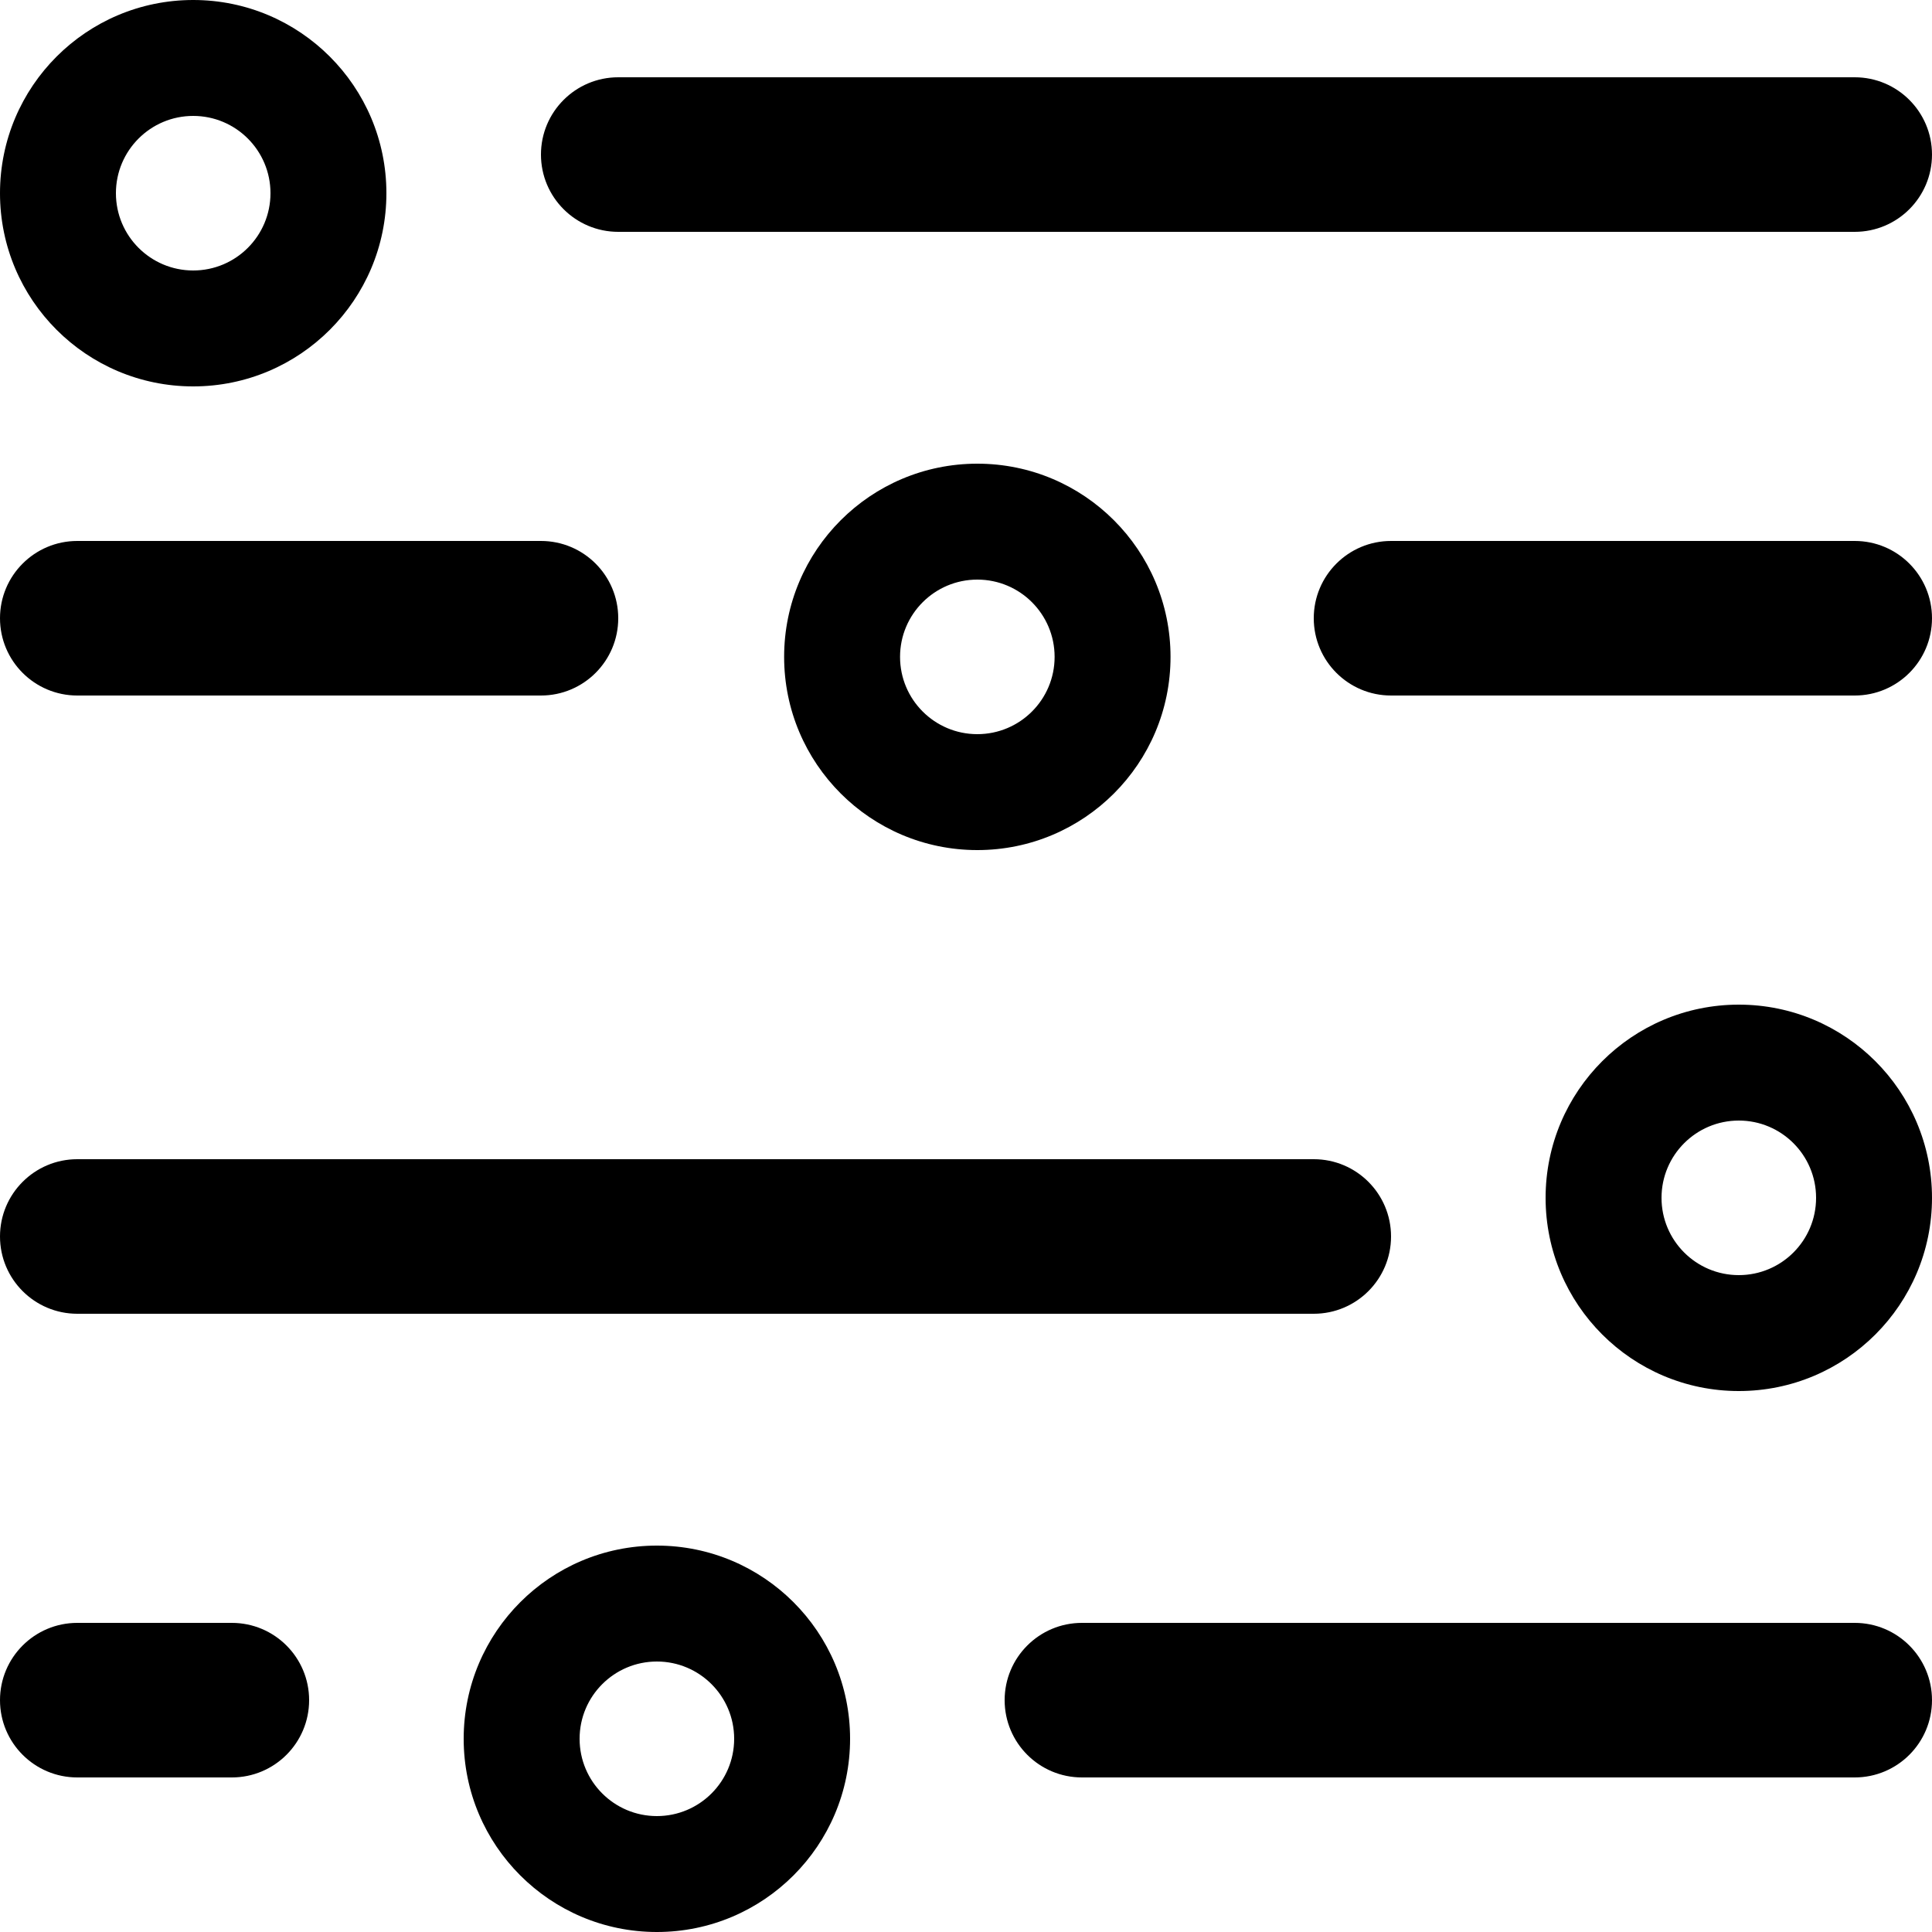 <svg width="22" height="22" viewBox="0 0 22 22" fill="inherit" xmlns="http://www.w3.org/2000/svg">
    <path fill-rule="evenodd" clip-rule="evenodd" d="M4.4 2.2C4.4 3.415 3.415 4.4 2.2 4.4C0.985 4.4 0 3.415 0 2.2C0 0.985 0.985 0 2.2 0C3.415 0 4.4 0.985 4.4 2.2ZM3.08 2.2C3.08 2.686 2.686 3.08 2.2 3.08C1.714 3.08 1.32 2.686 1.32 2.2C1.32 1.714 1.714 1.32 2.2 1.32C2.686 1.32 3.08 1.714 3.08 2.2Z" fill="inherit"/>
    <path d="M6.16 1.76C6.16 1.274 6.554 0.88 7.04 0.88H21.12C21.606 0.88 22 1.274 22 1.76C22 2.246 21.606 2.64 21.12 2.64H7.04C6.554 2.64 6.16 2.246 6.16 1.76Z" fill="inherit"/>
    <path fill-rule="evenodd" clip-rule="evenodd" d="M11.129 9.68C12.344 9.68 13.329 8.695 13.329 7.48C13.329 6.265 12.344 5.28 11.129 5.28C9.914 5.28 8.929 6.265 8.929 7.48C8.929 8.695 9.914 9.68 11.129 9.68ZM11.129 8.36C11.615 8.36 12.009 7.966 12.009 7.48C12.009 6.994 11.615 6.6 11.129 6.6C10.643 6.6 10.249 6.994 10.249 7.48C10.249 7.966 10.643 8.36 11.129 8.36Z" fill="inherit"/>
    <path d="M0.88 6.16C0.394 6.16 0 6.554 0 7.04C0 7.526 0.394 7.92 0.88 7.92H6.16C6.646 7.92 7.04 7.526 7.04 7.04C7.04 6.554 6.646 6.16 6.16 6.16H0.88Z" fill="inherit"/>
    <path d="M15.84 6.16C15.354 6.16 14.96 6.554 14.96 7.04C14.96 7.526 15.354 7.92 15.84 7.92H21.12C21.606 7.92 22 7.526 22 7.04C22 6.554 21.606 6.16 21.12 6.16H15.84Z" fill="inherit"/>
    <path fill-rule="evenodd" clip-rule="evenodd" d="M22 13.64C22 14.855 21.015 15.84 19.8 15.84C18.585 15.84 17.6 14.855 17.6 13.64C17.6 12.425 18.585 11.44 19.8 11.44C21.015 11.44 22 12.425 22 13.64ZM20.68 13.64C20.68 14.126 20.286 14.52 19.8 14.52C19.314 14.52 18.92 14.126 18.92 13.64C18.92 13.154 19.314 12.76 19.8 12.76C20.286 12.76 20.68 13.154 20.68 13.64Z" fill="inherit"/>
    <path d="M0 14.08C0 13.594 0.394 13.2 0.88 13.2H14.96C15.446 13.2 15.84 13.594 15.84 14.08C15.84 14.566 15.446 14.96 14.96 14.96H0.88C0.394 14.96 0 14.566 0 14.08Z" fill="inherit"/>
    <path d="M0.88 18.48C0.394 18.48 0 18.874 0 19.36C0 19.846 0.394 20.24 0.88 20.24H2.64C3.126 20.24 3.52 19.846 3.52 19.36C3.52 18.874 3.126 18.48 2.64 18.48H0.88Z" fill="inherit"/>
    <path d="M11.44 19.36C11.44 18.874 11.834 18.48 12.32 18.48H21.12C21.606 18.48 22 18.874 22 19.36C22 19.846 21.606 20.24 21.12 20.24H12.32C11.834 20.24 11.44 19.846 11.44 19.36Z" fill="inherit"/>
    <path fill-rule="evenodd" clip-rule="evenodd" d="M9.68 19.8C9.68 21.015 8.695 22 7.48 22C6.265 22 5.28 21.015 5.28 19.8C5.28 18.585 6.265 17.6 7.48 17.6C8.695 17.6 9.68 18.585 9.68 19.8ZM8.36 19.8C8.36 20.286 7.966 20.68 7.48 20.68C6.994 20.68 6.6 20.286 6.6 19.8C6.6 19.314 6.994 18.92 7.48 18.92C7.966 18.92 8.36 19.314 8.36 19.8Z" fill="inherit"/>
</svg>
